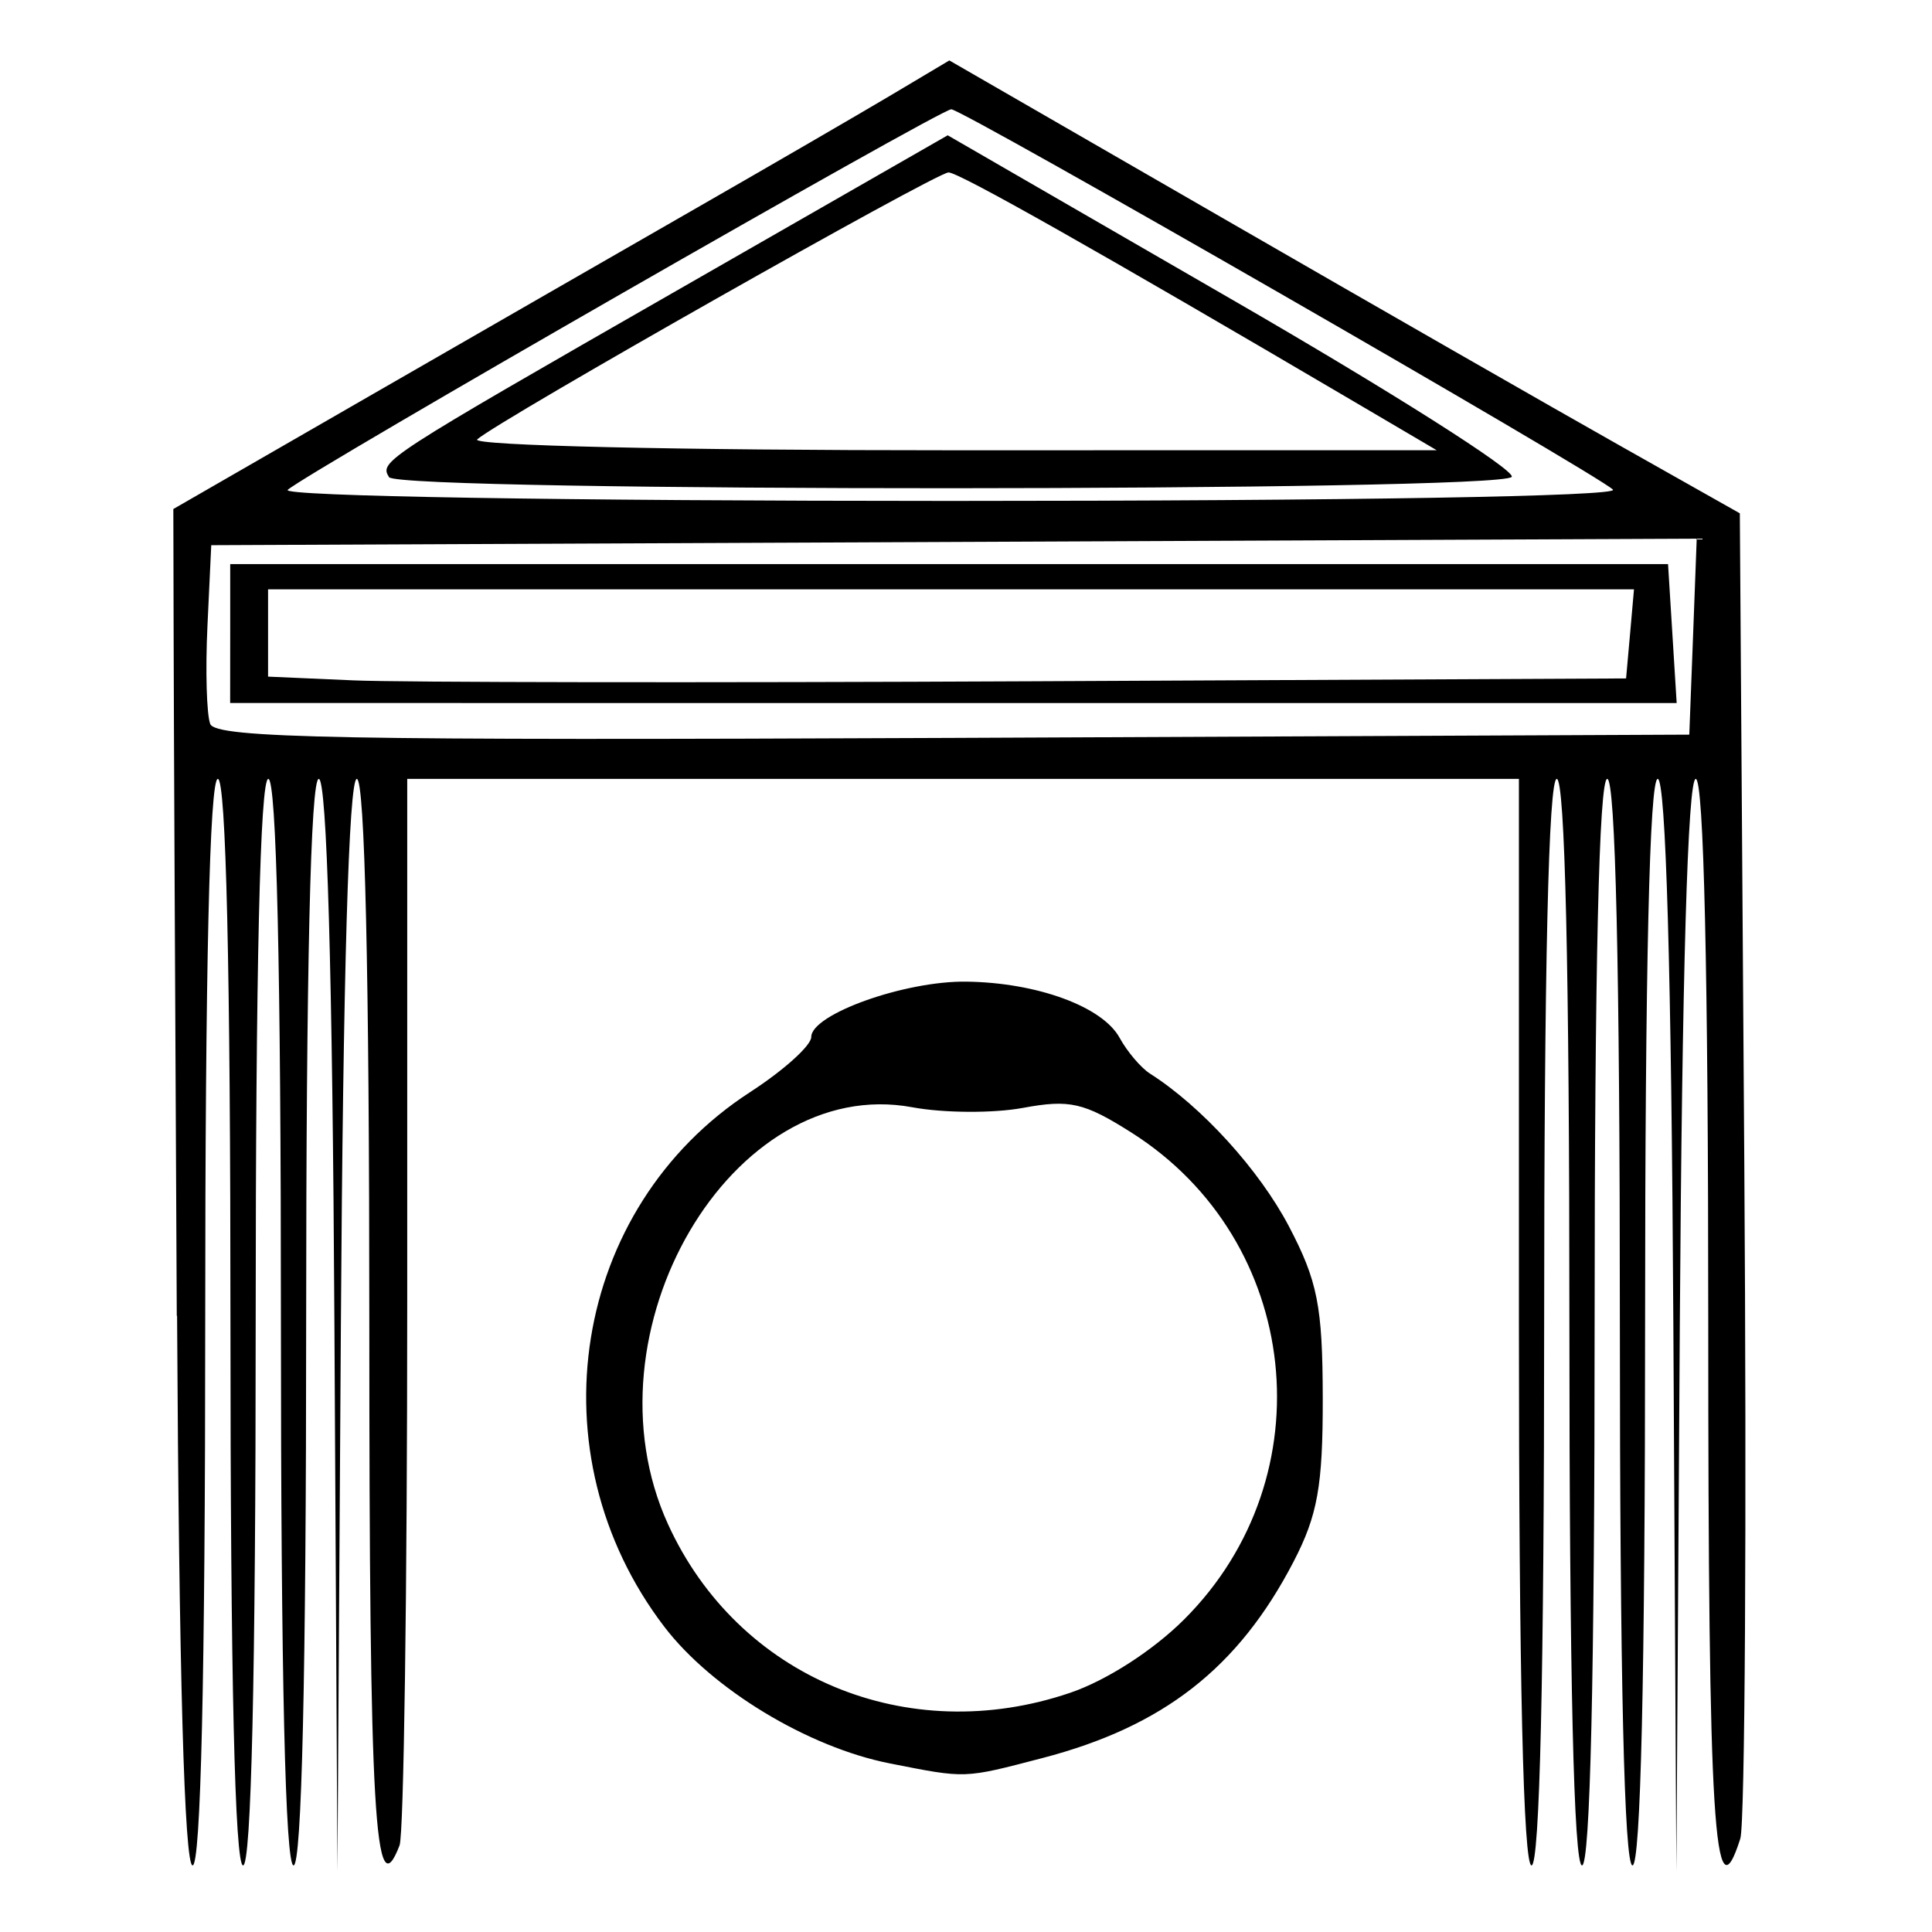 <!-- Generated by IcoMoon.io -->
<svg version="1.1" xmlns="http://www.w3.org/2000/svg" width="32" height="32" viewBox="0 0 32 32">
<title>private_lives</title>
<path d="M2.928 21.793c-0.026-5.006-0.050-10.061-0.052-11.232l-0.005-2.13 3.243-1.868c1.784-1.027 4.232-2.435 5.44-3.128s2.641-1.525 3.184-1.847l0.986-0.587 4.559 2.629c2.507 1.446 5.453 3.134 6.546 3.75l1.988 1.122 0.074 10.754c0.041 5.915 0.012 10.953-0.066 11.197-0.434 1.367-0.531-0.199-0.531-8.554 0-5.794-0.074-8.998-0.207-8.998s-0.227 3.259-0.264 9.050l-0.057 9.050-0.050-9.050c-0.032-5.86-0.124-9.050-0.259-9.050s-0.209 3.139-0.209 8.998-0.073 8.998-0.209 8.998-0.209-3.139-0.209-8.998-0.073-8.998-0.209-8.998-0.209 3.139-0.209 8.998-0.073 8.998-0.209 8.998-0.209-3.139-0.209-8.998-0.073-8.998-0.209-8.998-0.209 3.139-0.209 8.998-0.073 8.998-0.209 8.998-0.209-3.139-0.209-8.998v-8.998h-18.413v8.666c0 4.767-0.057 8.815-0.127 8.998-0.411 1.071-0.501-0.481-0.501-8.666 0-5.794-0.074-8.998-0.207-8.998s-0.228 3.259-0.264 9.050l-0.057 9.050-0.050-9.050c-0.032-5.86-0.124-9.050-0.259-9.050s-0.209 3.139-0.209 8.998-0.073 8.998-0.209 8.998-0.209-3.139-0.209-8.998-0.073-8.998-0.209-8.998-0.209 3.139-0.209 8.998-0.073 8.998-0.209 8.998-0.209-3.139-0.209-8.998-0.073-8.998-0.209-8.998-0.209 3.139-0.209 8.998-0.073 8.998-0.209 8.998-0.226-3.205-0.257-9.102zM28.042 10.545l0.061-1.623-24.604 0.108-0.063 1.338c-0.035 0.736-0.014 1.466 0.046 1.623 0.091 0.237 2.164 0.276 12.304 0.231l12.194-0.054zM3.813 10.494v-1.151h23.815l0.143 2.302-23.959-0.001zM26.999 10.499l0.065-0.738h-22.624v1.446l1.412 0.062c0.777 0.034 5.838 0.041 11.247 0.015l9.834-0.047zM26.715 8.109c-0.295-0.278-10.77-6.299-10.959-6.299-0.184 0-10.686 6.023-10.991 6.304-0.114 0.105 4.581 0.183 10.975 0.183 6.589 0 11.092-0.077 10.975-0.187zM6.443 7.902c-0.161-0.261-0.098-0.302 4.829-3.125l4.425-2.536 4.73 2.733c2.602 1.503 4.677 2.819 4.612 2.924-0.153 0.248-18.443 0.253-18.596 0.005zM22.436 6.657c-4.236-2.491-6.553-3.801-6.725-3.801-0.206 0-7.469 4.114-7.807 4.422-0.112 0.102 3.303 0.181 7.847 0.18l8.045-0.001-1.36-0.8zM14.74 29.208c-1.357-0.267-2.949-1.232-3.737-2.264-2.186-2.862-1.531-6.942 1.421-8.855 0.557-0.361 1.013-0.772 1.013-0.913 0-0.377 1.549-0.931 2.568-0.917 1.172 0.015 2.256 0.413 2.539 0.93 0.126 0.23 0.353 0.497 0.503 0.593 0.854 0.543 1.809 1.593 2.3 2.527 0.477 0.91 0.559 1.325 0.562 2.844 0.002 1.462-0.085 1.946-0.487 2.72-0.914 1.756-2.155 2.724-4.157 3.246-1.313 0.342-1.252 0.34-2.525 0.089zM17.728 28.037c0.602-0.205 1.373-0.702 1.888-1.217 2.364-2.364 1.941-6.275-0.873-8.059-0.789-0.5-1.026-0.554-1.799-0.411-0.49 0.091-1.314 0.086-1.832-0.010-2.989-0.556-5.498 3.725-4.048 6.905 1.157 2.537 3.963 3.713 6.664 2.792z"></path>
</svg>
